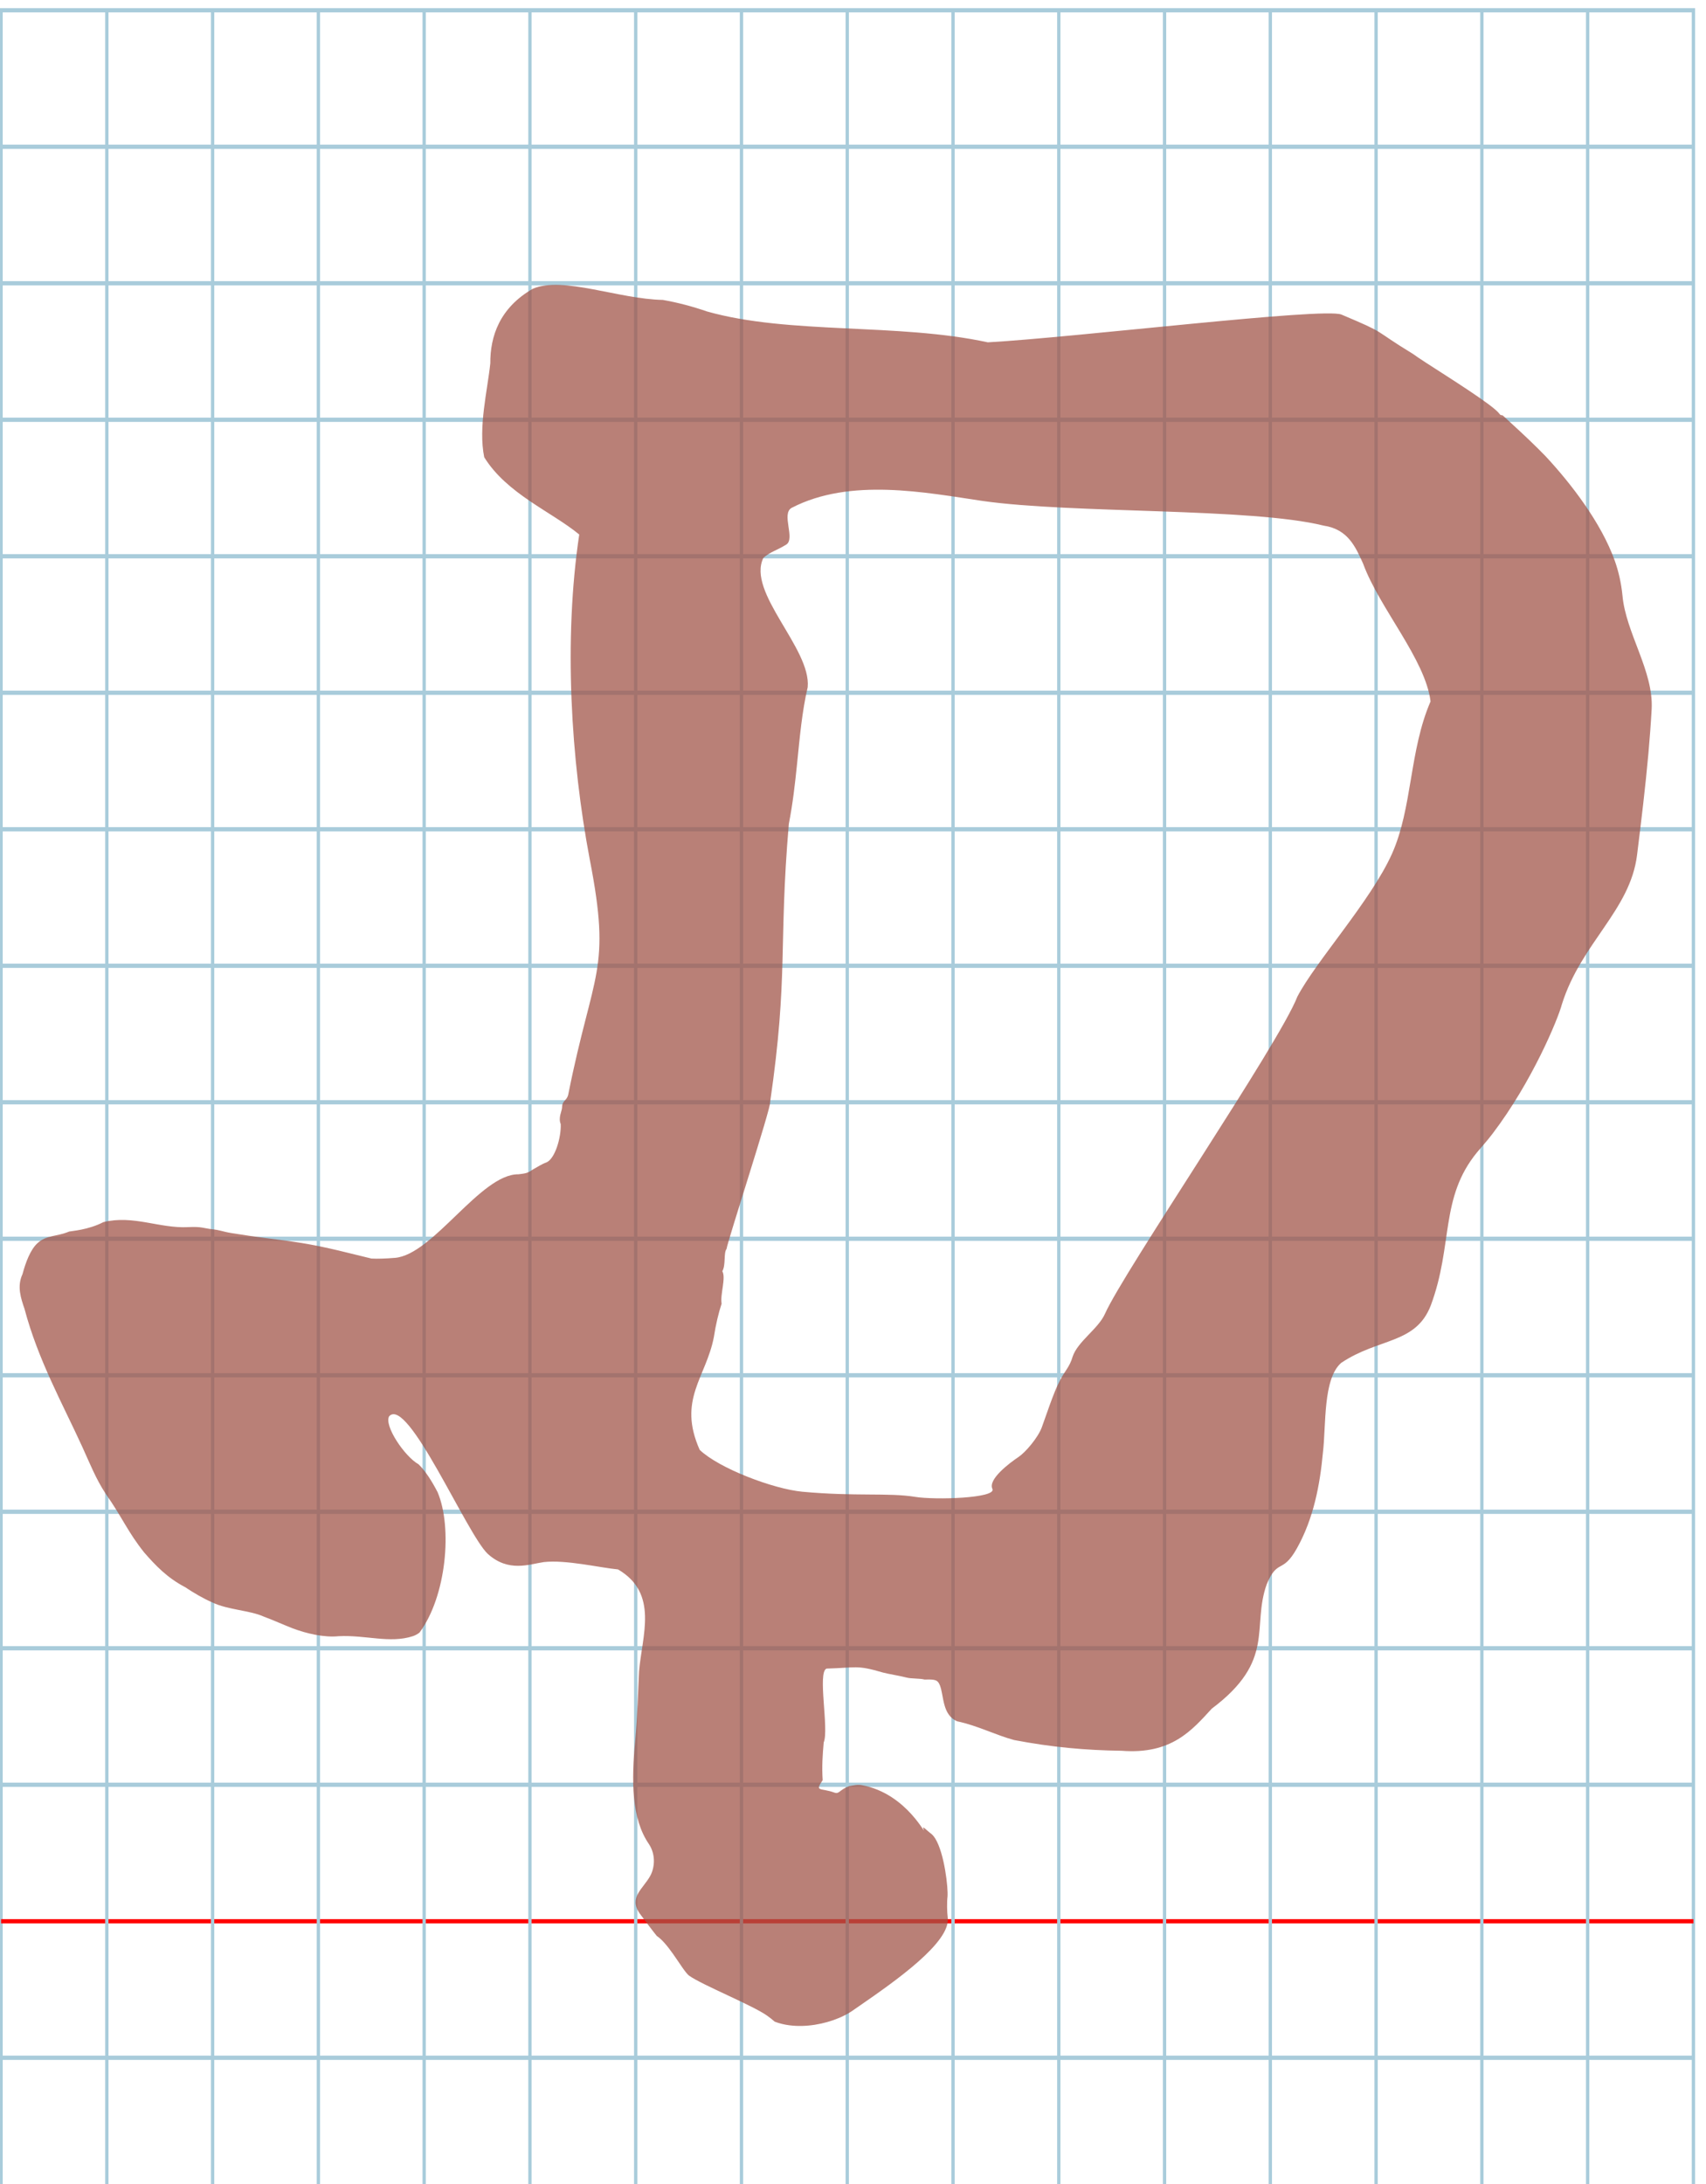 <?xml version="1.0" encoding="UTF-8" standalone="no"?>
<svg
   xmlns:dc="http://purl.org/dc/elements/1.1/"
   xmlns:cc="http://creativecommons.org/ns#"
   xmlns:rdf="http://www.w3.org/1999/02/22-rdf-syntax-ns#"
   xmlns:svg="http://www.w3.org/2000/svg"
   xmlns="http://www.w3.org/2000/svg"
   xmlns:sodipodi="http://sodipodi.sourceforge.net/DTD/sodipodi-0.dtd"
   xmlns:inkscape="http://www.inkscape.org/namespaces/inkscape"
   version="1.1"
   id="Layer_1"
   x="0px"
   y="0px"
   width="800"
   height="1024"
   viewBox="0 0 800 1024"
   enable-background="new 0 0 512 512"
   xml:space="preserve"
   inkscape:version="0.48.0 r9654"
   sodipodi:docname="finalmemhebrew-x5dd.svg"><title
   id="title3743">Sinai 357</title><defs
   id="defs70" /><sodipodi:namedview
   pagecolor="#ffffff"
   bordercolor="#666666"
   borderopacity="1"
   objecttolerance="10"
   gridtolerance="10"
   guidetolerance="10"
   inkscape:pageopacity="0"
   inkscape:pageshadow="2"
   inkscape:window-width="1152"
   inkscape:window-height="814"
   id="namedview68"
   showgrid="false"
   inkscape:zoom="0.26003743"
   inkscape:cx="290.5607"
   inkscape:cy="141.81852"
   inkscape:window-x="-8"
   inkscape:window-y="-8"
   inkscape:window-maximized="1"
   inkscape:current-layer="Layer_1" />
   
	<g
   id="Grid"
   transform="matrix(1.55,0,0,2,0.5,4.814)">
		<rect
   x="0"
   stroke-miterlimit="10"
   width="512"
   height="512"
   id="rect4"
   y="0"
   style="fill:none;stroke:#a9ccdb;stroke-miterlimit:10" />
		<line
   stroke-miterlimit="10"
   x1="0"
   y1="32"
   x2="512"
   y2="32"
   id="line6"
   style="fill:none;stroke:#a9ccdb;stroke-miterlimit:10" />
		<line
   stroke-miterlimit="10"
   x1="0"
   y1="64"
   x2="512"
   y2="64"
   id="line8"
   style="fill:none;stroke:#a9ccdb;stroke-miterlimit:10" />
		<line
   stroke-miterlimit="10"
   x1="0"
   y1="96"
   x2="512"
   y2="96"
   id="line10"
   style="fill:none;stroke:#a9ccdb;stroke-miterlimit:10" />
		<line
   stroke-miterlimit="10"
   x1="0"
   y1="128"
   x2="512"
   y2="128"
   id="line12"
   style="fill:none;stroke:#a9ccdb;stroke-miterlimit:10" />
		<line
   stroke-miterlimit="10"
   x1="0"
   y1="160"
   x2="512"
   y2="160"
   id="line14"
   style="fill:none;stroke:#a9ccdb;stroke-miterlimit:10" />
		<line
   stroke-miterlimit="10"
   x1="0"
   y1="192"
   x2="512"
   y2="192"
   id="line16"
   style="fill:none;stroke:#a9ccdb;stroke-miterlimit:10" />
		<line
   stroke-miterlimit="10"
   x1="0"
   y1="224"
   x2="512"
   y2="224"
   id="line18"
   style="fill:none;stroke:#a9ccdb;stroke-miterlimit:10" />
		<line
   stroke-miterlimit="10"
   x1="0"
   y1="256"
   x2="512"
   y2="256"
   id="line20"
   style="fill:none;stroke:#a9ccdb;stroke-miterlimit:10" />
		<line
   stroke-miterlimit="10"
   x1="0"
   y1="288"
   x2="512"
   y2="288"
   id="line22"
   style="fill:none;stroke:#a9ccdb;stroke-miterlimit:10" />
		<line
   stroke-miterlimit="10"
   x1="0"
   y1="320"
   x2="512"
   y2="320"
   id="line24"
   style="fill:none;stroke:#a9ccdb;stroke-miterlimit:10" />
		<line
   stroke-miterlimit="10"
   x1="0"
   y1="352"
   x2="512"
   y2="352"
   id="line26"
   style="fill:none;stroke:#a9ccdb;stroke-miterlimit:10" />
		<line
   stroke-miterlimit="10"
   x1="0"
   y1="384"
   x2="512"
   y2="384"
   id="line28"
   style="fill:none;stroke:#a9ccdb;stroke-miterlimit:10" />
		<line
   stroke-miterlimit="10"
   x1="0"
   y1="416"
   x2="512"
   y2="416"
   id="line30"
   style="fill:none;stroke:#a9ccdb;stroke-miterlimit:10" />
		<line
   stroke-miterlimit="10"
   x1="0"
   y1="448"
   x2="512"
   y2="448"
   id="line32"
   style="fill:none;stroke:#ff0000;stroke-miterlimit:10" />
		<line
   stroke-miterlimit="10"
   x1="0"
   y1="480"
   x2="512"
   y2="480"
   id="line34"
   style="fill:none;stroke:#a9ccdb;stroke-miterlimit:10" />
		<line
   stroke-miterlimit="10"
   x1="32"
   y1="0"
   x2="32"
   y2="512"
   id="line36"
   style="fill:none;stroke:#a9ccdb;stroke-miterlimit:10" />
		<line
   stroke-miterlimit="10"
   x1="64"
   y1="0"
   x2="64"
   y2="512"
   id="line38"
   style="fill:none;stroke:#a9ccdb;stroke-miterlimit:10" />
		<line
   stroke-miterlimit="10"
   x1="96"
   y1="0"
   x2="96"
   y2="512"
   id="line40"
   style="fill:none;stroke:#a9ccdb;stroke-miterlimit:10" />
		<line
   stroke-miterlimit="10"
   x1="128"
   y1="0"
   x2="128"
   y2="512"
   id="line42"
   style="fill:none;stroke:#a9ccdb;stroke-miterlimit:10" />
		<line
   stroke-miterlimit="10"
   x1="160"
   y1="0"
   x2="160"
   y2="512"
   id="line44"
   style="fill:none;stroke:#a9ccdb;stroke-miterlimit:10" />
		<line
   stroke-miterlimit="10"
   x1="192"
   y1="0"
   x2="192"
   y2="512"
   id="line46"
   style="fill:none;stroke:#a9ccdb;stroke-miterlimit:10" />
		<line
   stroke-miterlimit="10"
   x1="224"
   y1="0"
   x2="224"
   y2="512"
   id="line48"
   style="fill:none;stroke:#a9ccdb;stroke-miterlimit:10" />
		<line
   stroke-miterlimit="10"
   x1="256"
   y1="0"
   x2="256"
   y2="512"
   id="line50"
   style="fill:none;stroke:#a9ccdb;stroke-miterlimit:10" />
		<line
   stroke-miterlimit="10"
   x1="288"
   y1="0"
   x2="288"
   y2="512"
   id="line52"
   style="fill:none;stroke:#a9ccdb;stroke-miterlimit:10" />
		<line
   stroke-miterlimit="10"
   x1="320"
   y1="0"
   x2="320"
   y2="512"
   id="line54"
   style="fill:none;stroke:#a9ccdb;stroke-miterlimit:10" />
		<line
   stroke-miterlimit="10"
   x1="352"
   y1="0"
   x2="352"
   y2="512"
   id="line56"
   style="fill:none;stroke:#a9ccdb;stroke-miterlimit:10" />
		<line
   stroke-miterlimit="10"
   x1="384"
   y1="0"
   x2="384"
   y2="512"
   id="line58"
   style="fill:none;stroke:#a9ccdb;stroke-miterlimit:10" />
		<line
   stroke-miterlimit="10"
   x1="416"
   y1="0"
   x2="416"
   y2="512"
   id="line60"
   style="fill:none;stroke:#a9ccdb;stroke-miterlimit:10" />
		<line
   stroke-miterlimit="10"
   x1="448"
   y1="0"
   x2="448"
   y2="512"
   id="line62"
   style="fill:none;stroke:#a9ccdb;stroke-miterlimit:10" />
		<line
   stroke-miterlimit="10"
   x1="480"
   y1="0"
   x2="480"
   y2="512"
   id="line64"
   style="fill:none;stroke:#a9ccdb;stroke-miterlimit:10" />
	</g>
	

<path
   style="fill:#a2564a;fill-opacity:0.748"
   d="m 271.622,250.618 c -7.373,49.321 -3.919,105.708 4.931,152.323 10.241,52.64 1.584,51.844 -10.058,110.12 -0.596,3.09 -2.95,2.849 -2.92,6.208 -0.065,1.716 -1.895,4.732 -0.636,7.771 0.27,6.228 -2.68,16.333 -6.722,17.985 -2.413,0.868 -4.095,2.102 -6.559,3.434 -2.197,1.605 -3.334,1.753 -6.537,2.128 -17.763,-0.212 -40.05,37.777 -57.947,39.182 -4.391,0.345 -8.157,0.493 -10.99,0.324 -3.724,-0.89 -7.417,-1.796 -11.085,-2.708 -24.94,-6.202 -30.531,-5.35 -54.374,-9.208 -4.493,-0.727 -5.023,-1.361 -9.533,-1.88 -3.886,-0.419 -4.493,-1.254 -10.944,-0.937 -13.504,0.68 -25.688,-5.779 -39.729,-2.364 -7.194,3.713 -14.74,4.118 -16.062,4.422 -6.082,2.521 -10.594,1.572 -14.839,5.424 -3.371,3.041 -5.604,9.086 -7.063,14.548 -2.682,5.746 -0.766,11.291 0.937,16.305 6.363,23.909 17.621,43.999 27.081,64.656 3.439,7.54 6.405,15.081 10.954,21.985 7.588,10.731 10.45,18.077 18.145,27.639 5.336,6.118 10.81,11.85 19.19,16.216 3.734,2.518 8.473,5.304 12.772,7.172 7.304,3.487 17.56,3.648 24.081,6.617 4.754,1.76 8.937,3.708 13.259,5.388 6.657,2.551 15.006,4.499 21.875,3.784 12.749,-0.611 23.93,3.482 34.663,0.022 1.18,-0.397 2.223,-0.943 3.207,-1.712 12.607,-16.989 15.531,-49.236 8.47,-65.863 -2.489,-4.795 -5.551,-9.785 -8.909,-13.043 -6.567,-3.662 -16.319,-18.195 -13.791,-22.526 8.782,-9.525 36.314,55.125 46.214,64.508 9.785,8.846 19.492,4.844 26.281,3.871 10.371,-1.189 26.371,2.647 34.825,3.437 19.202,11.243 11.249,30.943 9.866,47.819 -0.487,8.52 -0.683,20.709 -1.835,32.684 -1.738,18.064 -1.9,36.274 6.555,48.421 3.274,5.103 2.493,11.136 0.568,14.675 -3.374,6.203 -10.264,10.094 -5,17.715 2.437,3.263 5.159,6.958 8.01,10.532 2.559,1.701 5.179,4.982 7.568,8.343 3.135,4.41 5.873,8.958 7.557,10.25 5.961,4.33 29.666,13.843 36.645,18.802 1.28,0.909 2.467,1.84 3.524,2.796 2.152,0.824 4.435,1.374 6.781,1.689 7.947,1.067 16.623,-0.566 23.42,-3.44 2.12,-0.896 4.058,-1.914 5.733,-3.007 1.289,-0.894 2.67,-1.846 4.122,-2.848 16.616,-11.476 42.318,-29.497 41.122,-41.011 -0.2,-1.482 -0.299,-3.315 -0.322,-5.045 -0.027,-2.017 0.051,-3.895 0.195,-4.914 0.348,-4.175 -1.438,-20.215 -5.689,-27.178 -0.73,-1.195 -1.532,-2.123 -2.409,-2.677 -1.001,-0.709 -3.763,-3.533 -3.297,-2.27 2.112,5.718 -7.014,-16.213 -28.847,-20.2 -1.976,-0.361 -3.968,0.125 -5.831,0.456 -4.543,1.627 -4.665,3.883 -6.924,3.06 -6.606,-2.406 -9.385,-0.166 -5.534,-5.849 -0.46,-6.327 -0.012,-12.104 0.475,-17.67 2.587,-6.155 -3.066,-33.153 1.36,-34.64 14.139,-0.391 13.928,-1.82 26.429,1.857 2.083,0.595 8.874,1.724 11.025,2.344 2.065,0.595 6.4,0.338 8.503,0.95 4.938,-0.17 6.154,0.128 7.171,2.697 1.913,4.832 1.026,13.965 8.157,16.884 9.583,2.034 17.848,6.401 26.642,8.77 17.807,3.406 33.701,4.806 50.424,5.032 23.414,1.796 32.915,-9.589 42.267,-19.747 30.191,-22.637 18.568,-38.194 25.754,-58.295 5.17,-12.348 7.27,-4.583 14.157,-16.861 7.882,-14.051 10.822,-29.948 12.195,-44.784 1.571,-13.167 -0.039,-34.558 8.546,-42.159 17.581,-11.82 35.008,-8.747 42.033,-26.912 10.599,-28.415 4.147,-50.404 21.728,-71.846 2.176,-2.641 4.374,-4.942 7.202,-8.656 18.562,-24.379 30.736,-53.763 32.579,-60.766 9.006,-28.718 31.995,-43.949 35.227,-69.928 1.994,-16.033 3.92,-31.919 5.33,-47.673 0.311,-3.476 0.597,-6.947 0.853,-10.41 0.253,-3.426 0.477,-6.845 0.667,-10.259 1,-17.958 -12.136,-35.754 -13.69,-53.411 -0.579,-5.776 -1.802,-11.2 -3.621,-16.317 -6.334,-17.702 -20.441,-36.092 -32.498,-49.012 -4.711,-4.859 -10.015,-9.894 -16.299,-15.639 -0.94,-0.865 -2.047,-1.892 -3.414,-3.152 -0.988,-0.86 -0.948,0.144 -1.849,-1.013 -0.721,-1.024 -2.645,-2.647 -5.29,-4.616 -10.122,-7.532 -30.814,-20.111 -35.187,-23.425 -19.858,-12.092 -11.419,-9.154 -33.618,-18.5 -8.228,-3.464 -124.339,10.683 -165.833,13.011 -42.568,-9.203 -92.961,-3.527 -131.695,-14.475 -6.739,-2.338 -13.676,-4.166 -20.687,-5.405 -20.841,-0.398 -46.693,-11.234 -60.929,-5.262 -15.67,8.982 -20.066,22.43 -19.983,34.973 -1.326,12.743 -5.716,30.006 -2.853,44.049 10.596,17.171 31.603,25.545 44.557,36.237 z m 367.621,13.749 c 7.613,20.756 29.193,44.845 31.586,64.512 -10.02,23.117 -8.445,49.894 -18.11,71.5 -9.902,21.99 -35.656,50.327 -44.326,66.878 -8.493,22.028 -81.414,128.848 -90.239,148.736 -3.115,7.02 -12.763,12.964 -15.145,20.05 -1.463,5.066 -3.754,6.702 -6.095,11.479 -2.787,5.096 -6.654,17.081 -8.405,21.775 -1.874,4.936 -7.656,11.67 -10.906,13.843 -4.095,2.738 -14.41,10.45 -12.24,14.942 2.118,4.385 -26.836,5.28 -36.247,3.744 -12.487,-2.038 -28.065,-0.101 -52.877,-2.412 -13.565,-1.263 -39,-10.909 -48.123,-19.615 -10.521,-23.618 3.009,-33.912 6.646,-52.937 0.879,-5.759 2.168,-11.182 3.627,-15.631 -0.768,-4.235 2.147,-12.135 0.33,-15.193 1.743,-3.074 0.485,-8.447 1.993,-10.485 0.265,-2.997 21.042,-66.661 20.426,-68.811 8.656,-59.559 3.883,-73.1 8.771,-130.462 1.861,-9.504 2.91,-18.837 3.835,-27.906 1.291,-12.658 2.339,-24.802 5.015,-36.182 1.647,-18.201 -28.685,-44.368 -20.793,-60.618 3.311,-2.902 6.385,-3.535 10.704,-6.216 4.397,-2.73 -2.413,-14.424 2.525,-17.222 27.476,-14.28 62.889,-7.2 89.572,-3.251 42.224,6.016 125.891,3.106 159.936,11.566 11.489,1.696 15.005,10.113 18.542,17.915 z"
   id="path3768"
   inkscape:connector-curvature="0"
   sodipodi:nodetypes="ccccccccscssccccccccccccccccccccccccscsccscscsscscscscsscsccccscscccccsccccsccsssccccccscsccccccccccccccssscscccccsccccsccccc"
   inkscape:transform-center-x="-695.77926"
   inkscape:transform-center-y="-31.01671" /></svg>